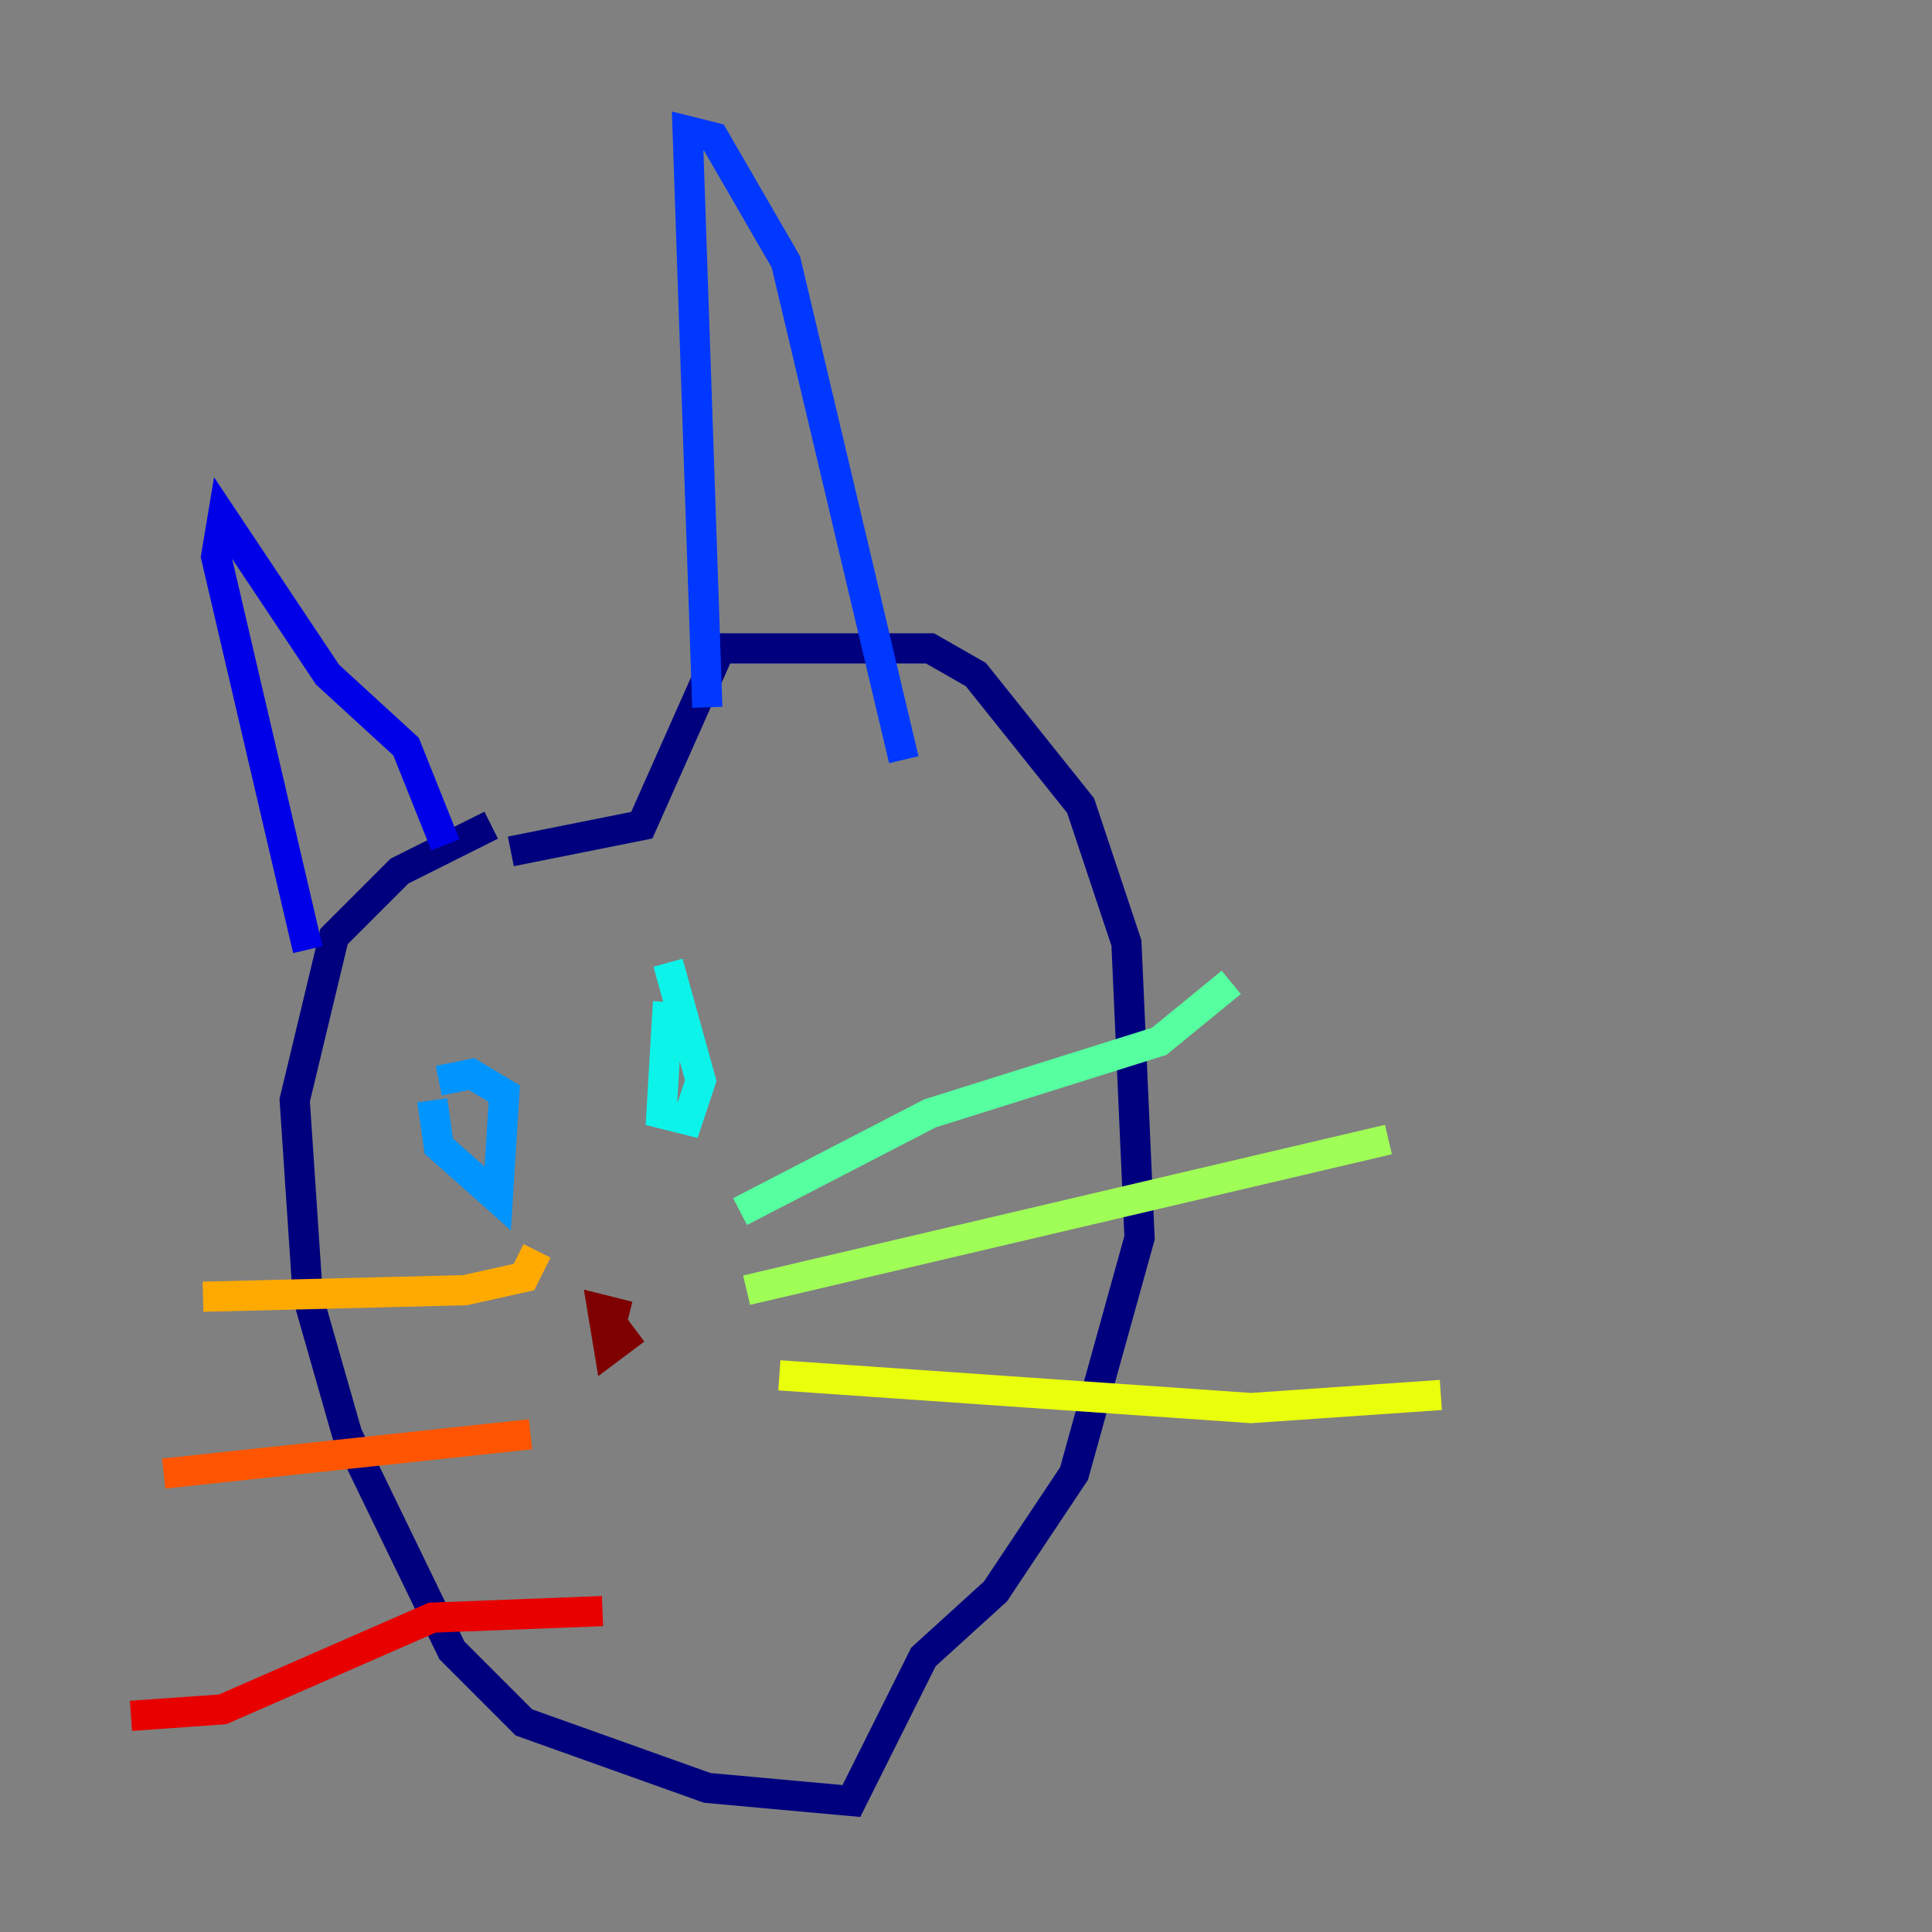 <?xml version="1.0" encoding="utf-8" ?>
<svg baseProfile="tiny" height="128" version="1.2" viewBox="0,0,128,128" width="128" xmlns="http://www.w3.org/2000/svg" xmlns:ev="http://www.w3.org/2001/xml-events" xmlns:xlink="http://www.w3.org/1999/xlink"><rect x="0" y="0" width="128" height="128" fill="#808080" stroke="none"/><defs /><polyline fill="none" points="32.542,54.671 26.468,57.709 22.129,62.047 19.525,72.895 20.393,85.912 22.997,95.024 29.939,109.342 34.712,114.115 46.861,118.454 56.407,119.322 61.18,109.776 65.953,105.437 71.159,97.627 75.498,82.007 74.63,62.481 71.593,53.37 64.651,44.691 61.614,42.956 47.729,42.956 42.522,54.671 33.844,56.407" stroke="#00007f" stroke-width="2" /><polyline fill="none" points="29.505,55.973 26.902,49.464 21.695,44.691 14.752,34.278 14.319,36.881 20.393,62.915" stroke="#0000e8" stroke-width="2" /><polyline fill="none" points="46.861,46.861 45.559,8.678 47.295,9.112 52.068,17.356 59.878,50.332" stroke="#0038ff" stroke-width="2" /><polyline fill="none" points="28.637,72.895 29.071,75.932 32.976,79.403 33.41,72.461 31.241,71.159 29.071,71.593" stroke="#0094ff" stroke-width="2" /><polyline fill="none" points="44.258,66.386 43.824,73.763 45.559,74.197 46.427,71.593 44.258,63.783" stroke="#0cf4ea" stroke-width="2" /><polyline fill="none" points="49.031,80.271 61.614,73.763 76.8,68.99 81.573,65.085" stroke="#56ffa0" stroke-width="2" /><polyline fill="none" points="49.464,85.478 91.986,75.498" stroke="#a0ff56" stroke-width="2" /><polyline fill="none" points="51.634,91.119 82.875,93.288 95.458,92.42" stroke="#eaff0c" stroke-width="2" /><polyline fill="none" points="35.58,82.875 34.712,84.61 30.807,85.478 13.451,85.912" stroke="#ffaa00" stroke-width="2" /><polyline fill="none" points="35.146,95.024 10.848,97.627" stroke="#ff5500" stroke-width="2" /><polyline fill="none" points="39.919,106.739 28.637,107.173 14.752,113.248 8.678,113.681" stroke="#e80000" stroke-width="2" /><polyline fill="none" points="42.088,88.081 40.352,89.383 39.919,86.78 41.654,87.214" stroke="#7f0000" stroke-width="2" /></svg>